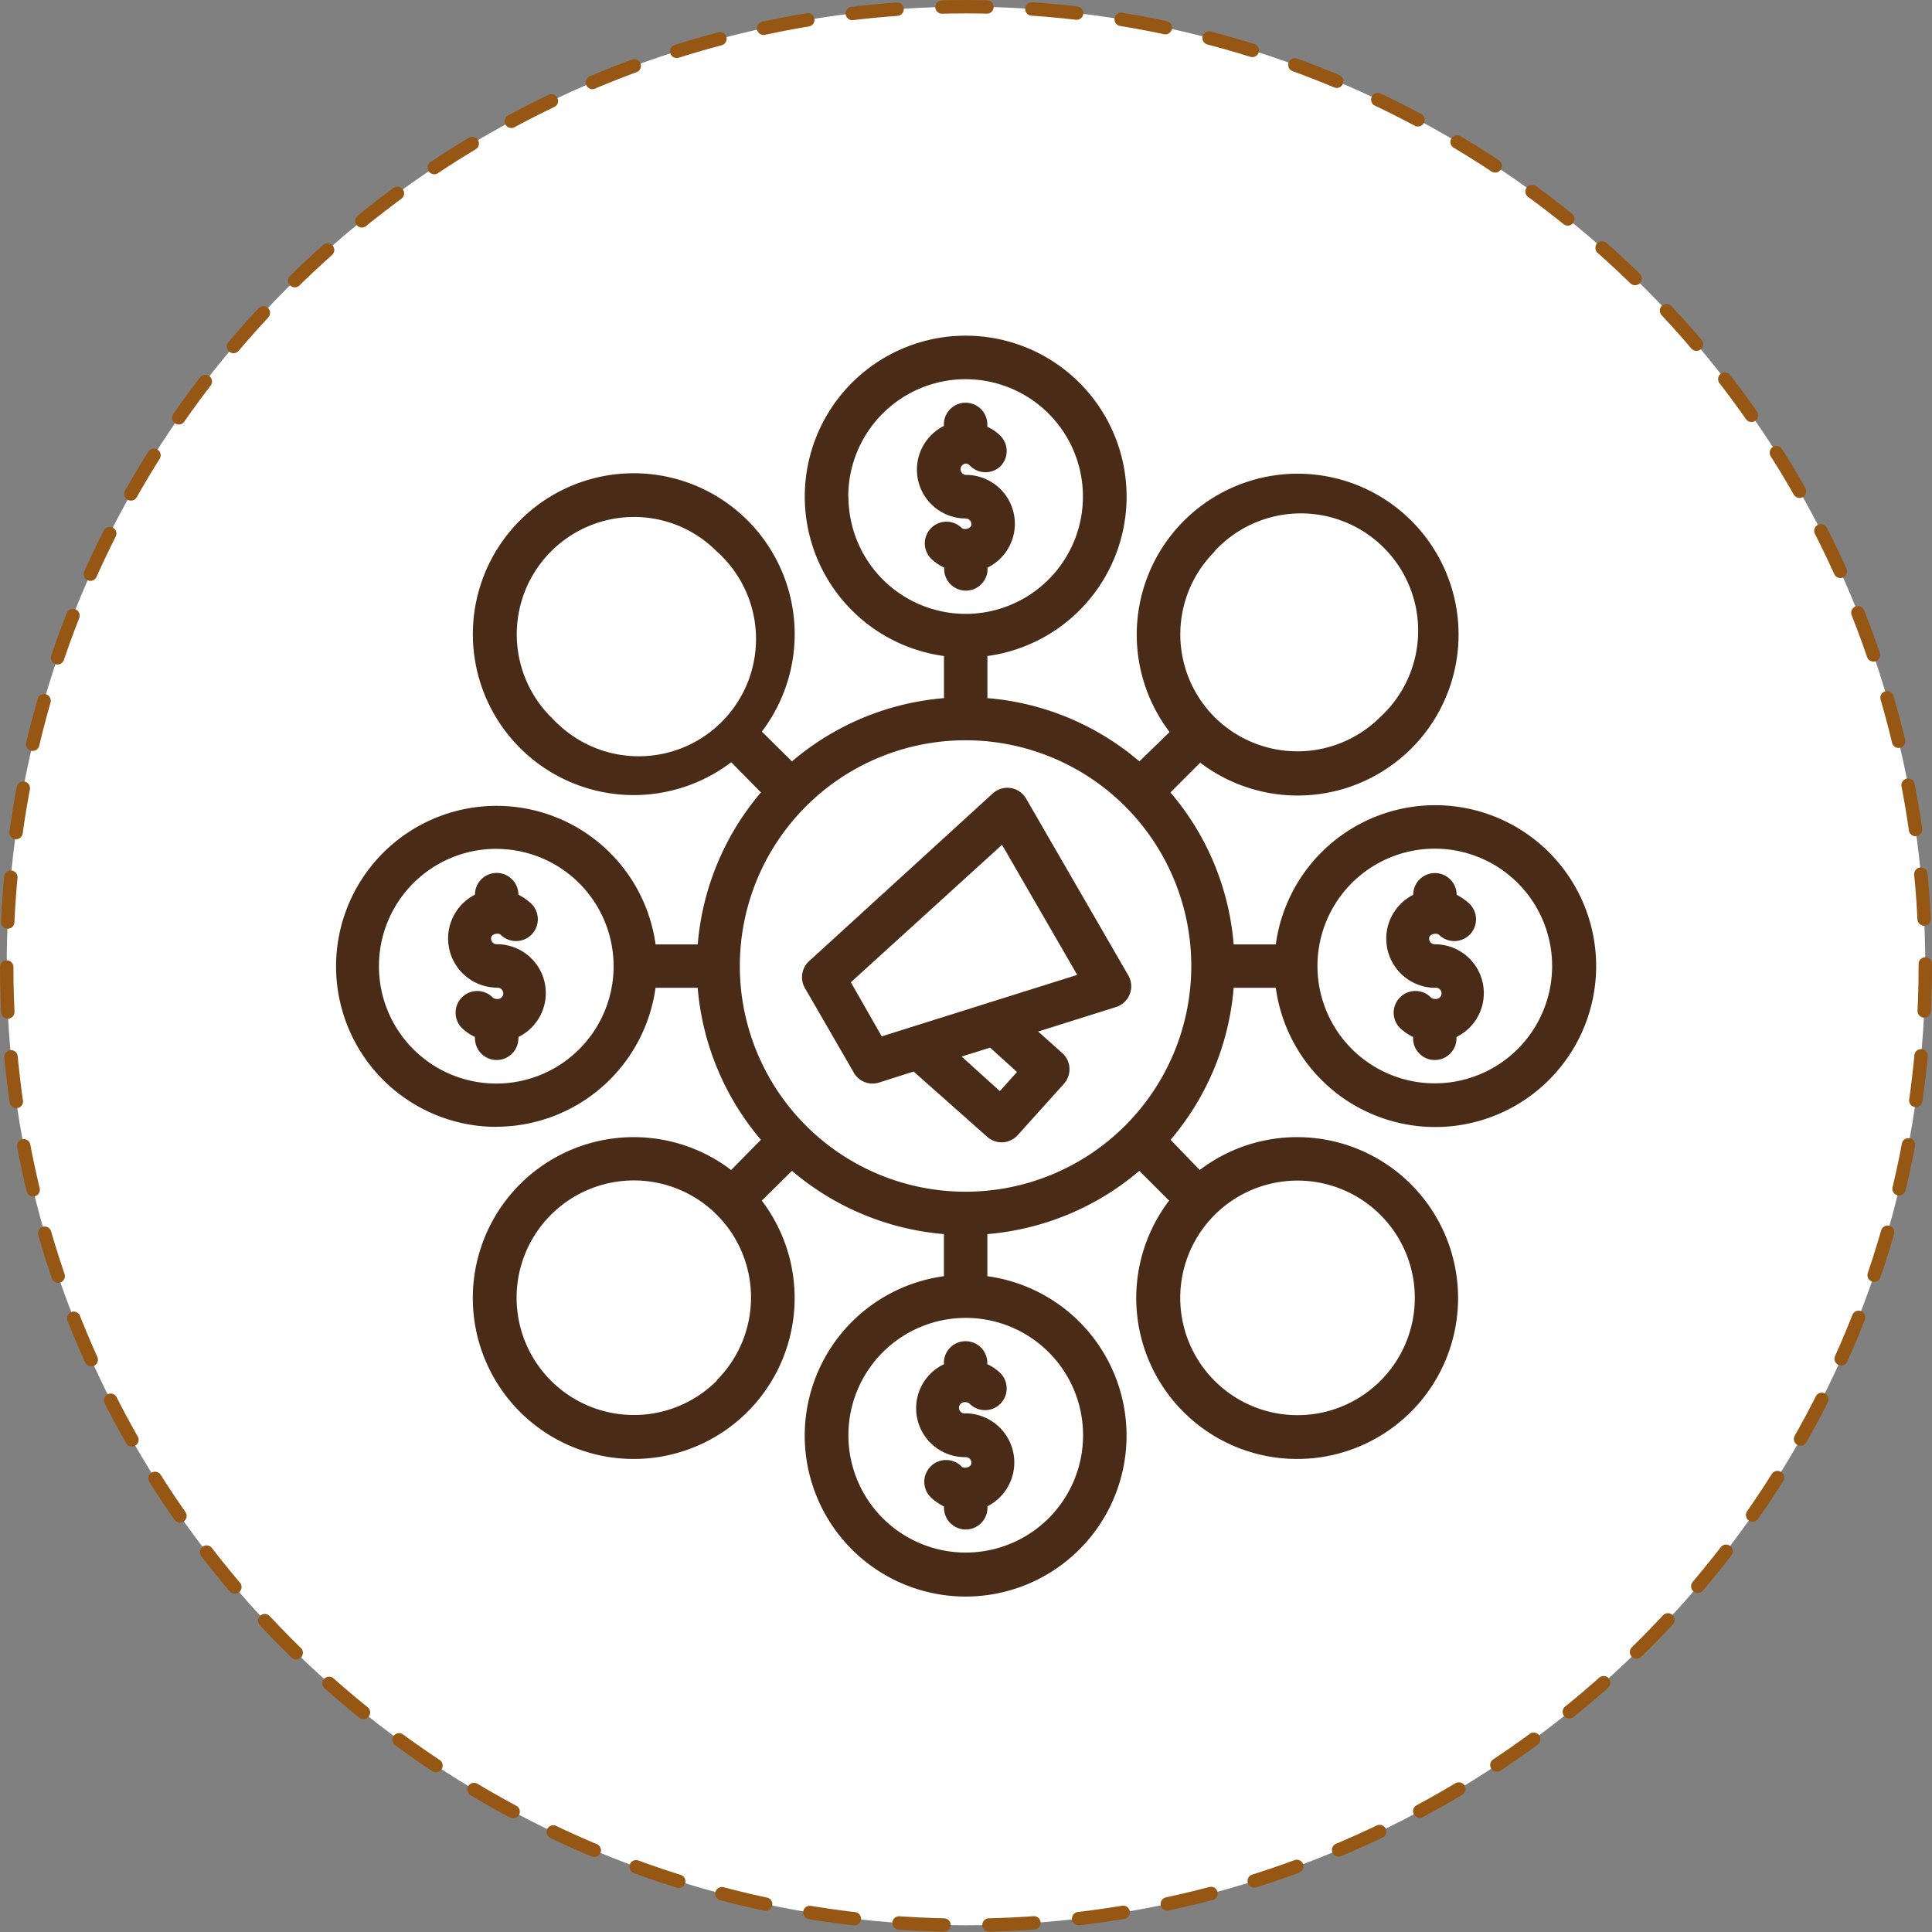 <svg xmlns="http://www.w3.org/2000/svg" viewBox="0 0 432.24 432.24"><rect x="0" y="0" width="432.24" height="432.24" fill="#808080" stroke="none"/><defs><style>.cls-1{fill:#fff;}.cls-2{fill:none;stroke:#965715;stroke-linecap:round;stroke-miterlimit:10;stroke-width:3px;stroke-dasharray:10.06 10.06;}.cls-3{fill:#4a2b17;}</style></defs><g id="Слой_2" data-name="Слой 2"><g id="Слой_1-2" data-name="Слой 1"><g id="Слой_1-2-2" data-name="Слой 1-2"><circle class="cls-1" cx="216.12" cy="216.12" r="214.62"/><circle class="cls-2" cx="216.12" cy="216.12" r="214.62"/></g><g id="Promotion-2"><path class="cls-3" d="M196.62,242.21l7.78-2.48,16.43,14.58a4.84,4.84,0,0,0,6.85-.34L238,242.5a4.85,4.85,0,0,0-.3-6.86l0,0-5.44-4.86,17.44-5.49a4.86,4.86,0,0,0,2.72-7.09l-22.84-39.51a4.85,4.85,0,0,0-6.63-1.79,4.75,4.75,0,0,0-.85.62L181,215.05a4.86,4.86,0,0,0-.92,6l10.84,18.76A4.84,4.84,0,0,0,196.62,242.21Zm30.91-2.38-3.84,4.28-8.55-7.73,6.37-2ZM224.18,189,241,218.11l-43.74,13.75-6.9-12.1Z"/><path class="cls-3" d="M211.2,304.91v.29A10.93,10.93,0,0,0,216.06,326a1.26,1.26,0,0,1,1.27,1.26c0,1.12-1.7,1.31-2.14.88a4.88,4.88,0,1,0-6.9,6.9h0a12,12,0,0,0,2.91,2v.29a4.86,4.86,0,1,0,9.72,0V337a11,11,0,0,0-4.86-20.8,1.26,1.26,0,0,1-.49-2.48,1.35,1.35,0,0,1,.49,0,1.21,1.21,0,0,1,.88.34,4.85,4.85,0,0,0,6.87,0l0,0a4.86,4.86,0,0,0,0-6.85,10.59,10.59,0,0,0-2.92-2v-.29a4.86,4.86,0,1,0-9.72,0Z"/><path class="cls-3" d="M220.92,127.32V127a10.93,10.93,0,0,0-4.86-20.75,1.27,1.27,0,0,1,0-2.53h0a1.26,1.26,0,0,1,.88.39,4.86,4.86,0,0,0,6.87.23l0,0a4.86,4.86,0,0,0,0-6.85,9.76,9.76,0,0,0-2.92-2v-.53a4.86,4.86,0,1,0-9.72,0v.34A10.93,10.93,0,0,0,216.06,116a1.27,1.27,0,0,1,1.27,1.26c0,1.12-1.7,1.32-2.14.88a4.85,4.85,0,0,0-6.87,0l0,0a4.85,4.85,0,0,0,0,6.85,10.69,10.69,0,0,0,2.91,2v.29a4.86,4.86,0,1,0,9.72,0Z"/><path class="cls-3" d="M111.09,221a1.28,1.28,0,0,1,1.49,1,1.26,1.26,0,0,1-1,1.48,1,1,0,0,1-.49,0,1.21,1.21,0,0,1-.88-.34,4.85,4.85,0,0,0-6.87,0l0,0a4.88,4.88,0,0,0,0,6.86,11.2,11.2,0,0,0,2.92,2v.29a4.86,4.86,0,0,0,9.72,0V232a10.93,10.93,0,0,0-4.86-20.75,1.26,1.26,0,0,1-1.26-1.27h0c0-1.12,1.7-1.31,2.13-.87a4.88,4.88,0,1,0,6.91-6.9,13.48,13.48,0,0,0-2.92-2.05h0a4.86,4.86,0,0,0-9.72,0h0a11,11,0,0,0,4.86,20.8Z"/><path class="cls-3" d="M111.09,252.08A36,36,0,0,0,146.66,221h9.43a60.26,60.26,0,0,0,14.14,34l-6.65,6.76a36,36,0,1,0,6.85,6.85l6.75-6.66a60.23,60.23,0,0,0,34,14.15v9.42a36,36,0,1,0,9.72,0v-9.42a60.13,60.13,0,0,0,34-14.15l6.66,6.66a36,36,0,1,0,6.85-6.85L261.89,255A59.86,59.86,0,0,0,276,221h9.43a36,36,0,1,0,0-9.71H276a59.7,59.7,0,0,0-14.14-34l6.66-6.66a36,36,0,1,0-6.85-6.85l-6.76,6.56a59.8,59.8,0,0,0-34-14.15v-9.42a36,36,0,1,0-9.72,0v9.42a60,60,0,0,0-34,14.15l-6.75-6.66a36,36,0,1,0-6.85,6.85l6.65,6.76a60.06,60.06,0,0,0-14.14,34h-9.43a35.91,35.91,0,1,0-35.57,40.82Zm49.28,56.81a26.24,26.24,0,1,1,0-37.11l0,0a26.19,26.19,0,0,1,0,37Zm81.94,12.2a26.25,26.25,0,1,1-26.25-26.24h0A26.24,26.24,0,0,1,242.31,321.09Zm66.53-49.28a26.24,26.24,0,1,1-18.52-7.68A26.24,26.24,0,0,1,308.84,271.81ZM321,189.87a26.25,26.25,0,1,1-26.25,26.25h0A26.25,26.25,0,0,1,321,189.87Zm-49.28-66.53a26.24,26.24,0,0,1,38.64,35.52q-.75.81-1.56,1.56a26.24,26.24,0,0,1-37.08,0h0a26.19,26.19,0,0,1,0-37Zm-81.94-12.2a26.25,26.25,0,1,1,26.29,26.2h-.05A26.25,26.25,0,0,1,189.82,111.14Zm-66.53,49.28a26.25,26.25,0,0,1,18.56-44.76,26,26,0,0,1,18.52,7.68A26.24,26.24,0,1,1,124.85,162Q124,161.23,123.29,160.42Zm92.77,5.2a50.5,50.5,0,0,1,0,101h0a50.5,50.5,0,0,1,0-101Zm-105,24.3a26.25,26.25,0,1,1-26.24,26.24v0a26.24,26.24,0,0,1,26.24-26.25Z"/><path class="cls-3" d="M321,221a1.26,1.26,0,0,1,.49,2.48,1,1,0,0,1-.49,0,1.21,1.21,0,0,1-.88-.34,4.86,4.86,0,0,0-6.9,6.86,11.88,11.88,0,0,0,2.92,2v.29a4.86,4.86,0,1,0,9.72,0V232A10.93,10.93,0,0,0,321,211.26a1.27,1.27,0,0,1-1.27-1.27c0-1.12,1.75-1.31,2.19-.87a4.86,4.86,0,0,0,6.88-6.88l0,0a12.34,12.34,0,0,0-2.91-2.05h0a4.86,4.86,0,1,0-9.72,0h0A11,11,0,0,0,321,221Z"/></g></g></g></svg>